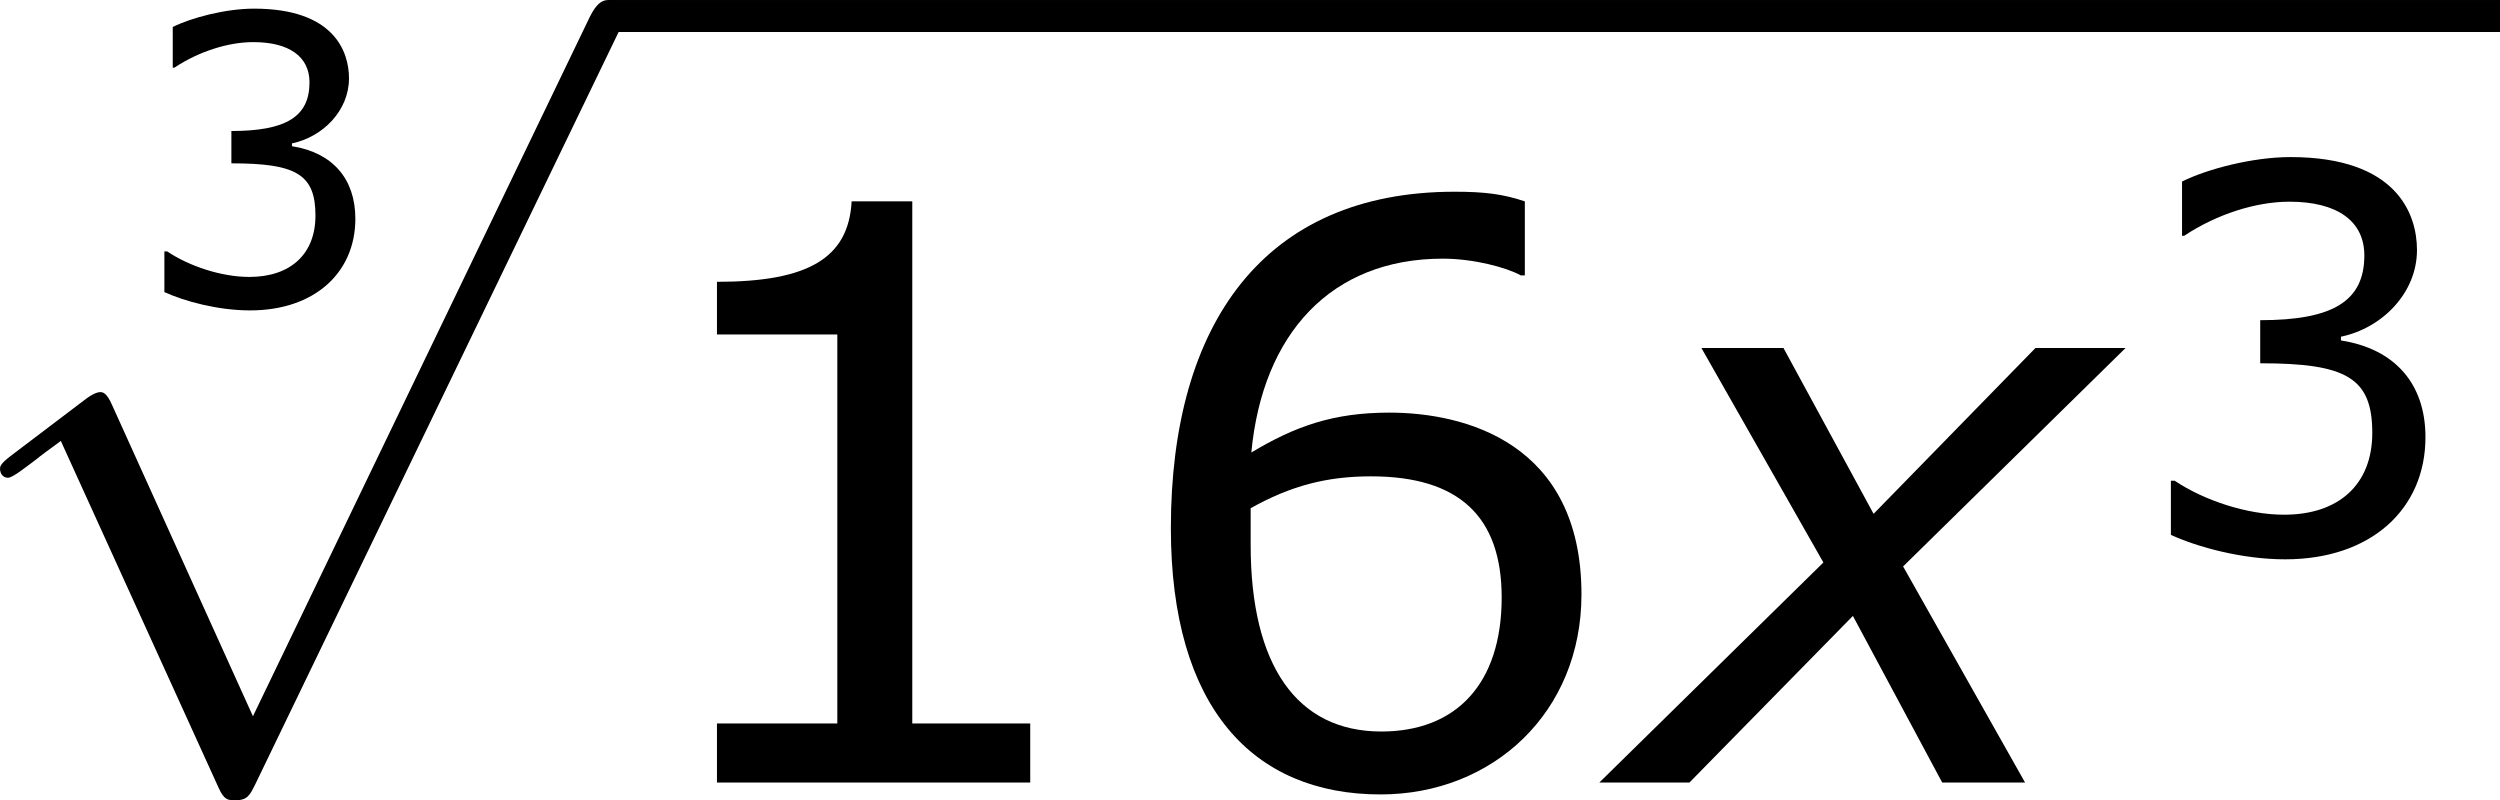 <?xml version='1.0' encoding='UTF-8'?>
<!-- Generated by CodeCogs with dvisvgm 3.2.2 -->
<svg version='1.1' xmlns='http://www.w3.org/2000/svg' xmlns:xlink='http://www.w3.org/1999/xlink' width='42.203pt' height='13.509pt' viewBox='-.912 -.29 42.203 13.509'>
<defs>
<use id='g6-51' xlink:href='#g4-51' transform='scale(1.333)'/>
<path id='g4-49' d='M3.15 0V-.441H2.269V-4.341H1.816C1.793-3.919 1.495-3.74 .81-3.74V-3.347H1.709V-.441H.81V0H3.15Z'/>
<path id='g4-51' d='M3.341-1.28C3.341-1.876 3.001-2.269 2.394-2.364V-2.406C2.853-2.501 3.246-2.894 3.246-3.377C3.246-3.782 3.019-4.419 1.828-4.419C1.399-4.419 .887-4.282 .613-4.145V-3.537H.637C1.006-3.782 1.447-3.919 1.816-3.919C2.358-3.919 2.656-3.698 2.656-3.317C2.656-2.805 2.305-2.591 1.489-2.591V-2.108C2.454-2.108 2.745-1.947 2.745-1.328C2.745-.75 2.37-.411 1.757-.411C1.34-.411 .858-.572 .53-.792H.488V-.185C.786-.048 1.286 .089 1.769 .089C2.733 .089 3.341-.476 3.341-1.28Z'/>
<path id='g4-54' d='M3.466-1.405C3.466-2.537 2.596-2.763 2.031-2.763C1.614-2.763 1.328-2.662 1-2.465C1.084-3.353 1.596-3.913 2.43-3.913C2.662-3.913 2.906-3.847 3.013-3.788H3.043V-4.341C2.882-4.395 2.745-4.413 2.519-4.413C1.096-4.413 .399-3.43 .399-1.9C.399-.56 1.012 .089 1.965 .089C2.805 .089 3.466-.524 3.466-1.405ZM2.87-1.382C2.87-.738 2.531-.381 1.971-.381C1.34-.381 .995-.875 .995-1.775V-2.049C1.292-2.215 1.56-2.287 1.894-2.287C2.549-2.287 2.87-1.989 2.87-1.382Z'/>
<use id='g8-49' xlink:href='#g4-49' transform='scale(2)'/>
<use id='g8-54' xlink:href='#g4-54' transform='scale(2)'/>
<path id='g1-120' d='M2.942-3.287L-.405 0H.941L3.383-2.489L4.717 0H5.955L4.133-3.228L7.456-6.491H6.11L3.692-4.014L2.346-6.491H1.12L2.942-3.287Z'/>
<path id='g2-112' d='M4.651 10.222L2.546 5.571C2.463 5.38 2.403 5.38 2.367 5.38C2.355 5.38 2.295 5.38 2.164 5.475L1.028 6.336C.873 6.456 .873 6.492 .873 6.528C.873 6.587 .909 6.659 .992 6.659C1.064 6.659 1.267 6.492 1.399 6.396C1.47 6.336 1.65 6.205 1.781 6.109L4.136 11.286C4.22 11.477 4.28 11.477 4.388 11.477C4.567 11.477 4.603 11.405 4.686 11.238L10.114 0C10.198-.167 10.198-.215 10.198-.239C10.198-.359 10.102-.478 9.959-.478C9.863-.478 9.779-.418 9.684-.227L4.651 10.222Z'/>
</defs>
<g id='page1' transform='matrix(1.13 0 0 1.13 -244.007 -77.705)'>
<use x='217.096' y='73.057' xlink:href='#g4-51'/>
<use x='214.256' y='68.987' xlink:href='#g2-112'/>
<rect x='224.219' y='68.509' height='.478' width='28.258'/>
<use x='224.219' y='80.199' xlink:href='#g8-49'/>
<use x='231.822' y='80.199' xlink:href='#g8-54'/>
<use x='239.426' y='80.199' xlink:href='#g1-120'/>
<use x='246.909' y='76.746' xlink:href='#g6-51'/>
</g>
</svg>